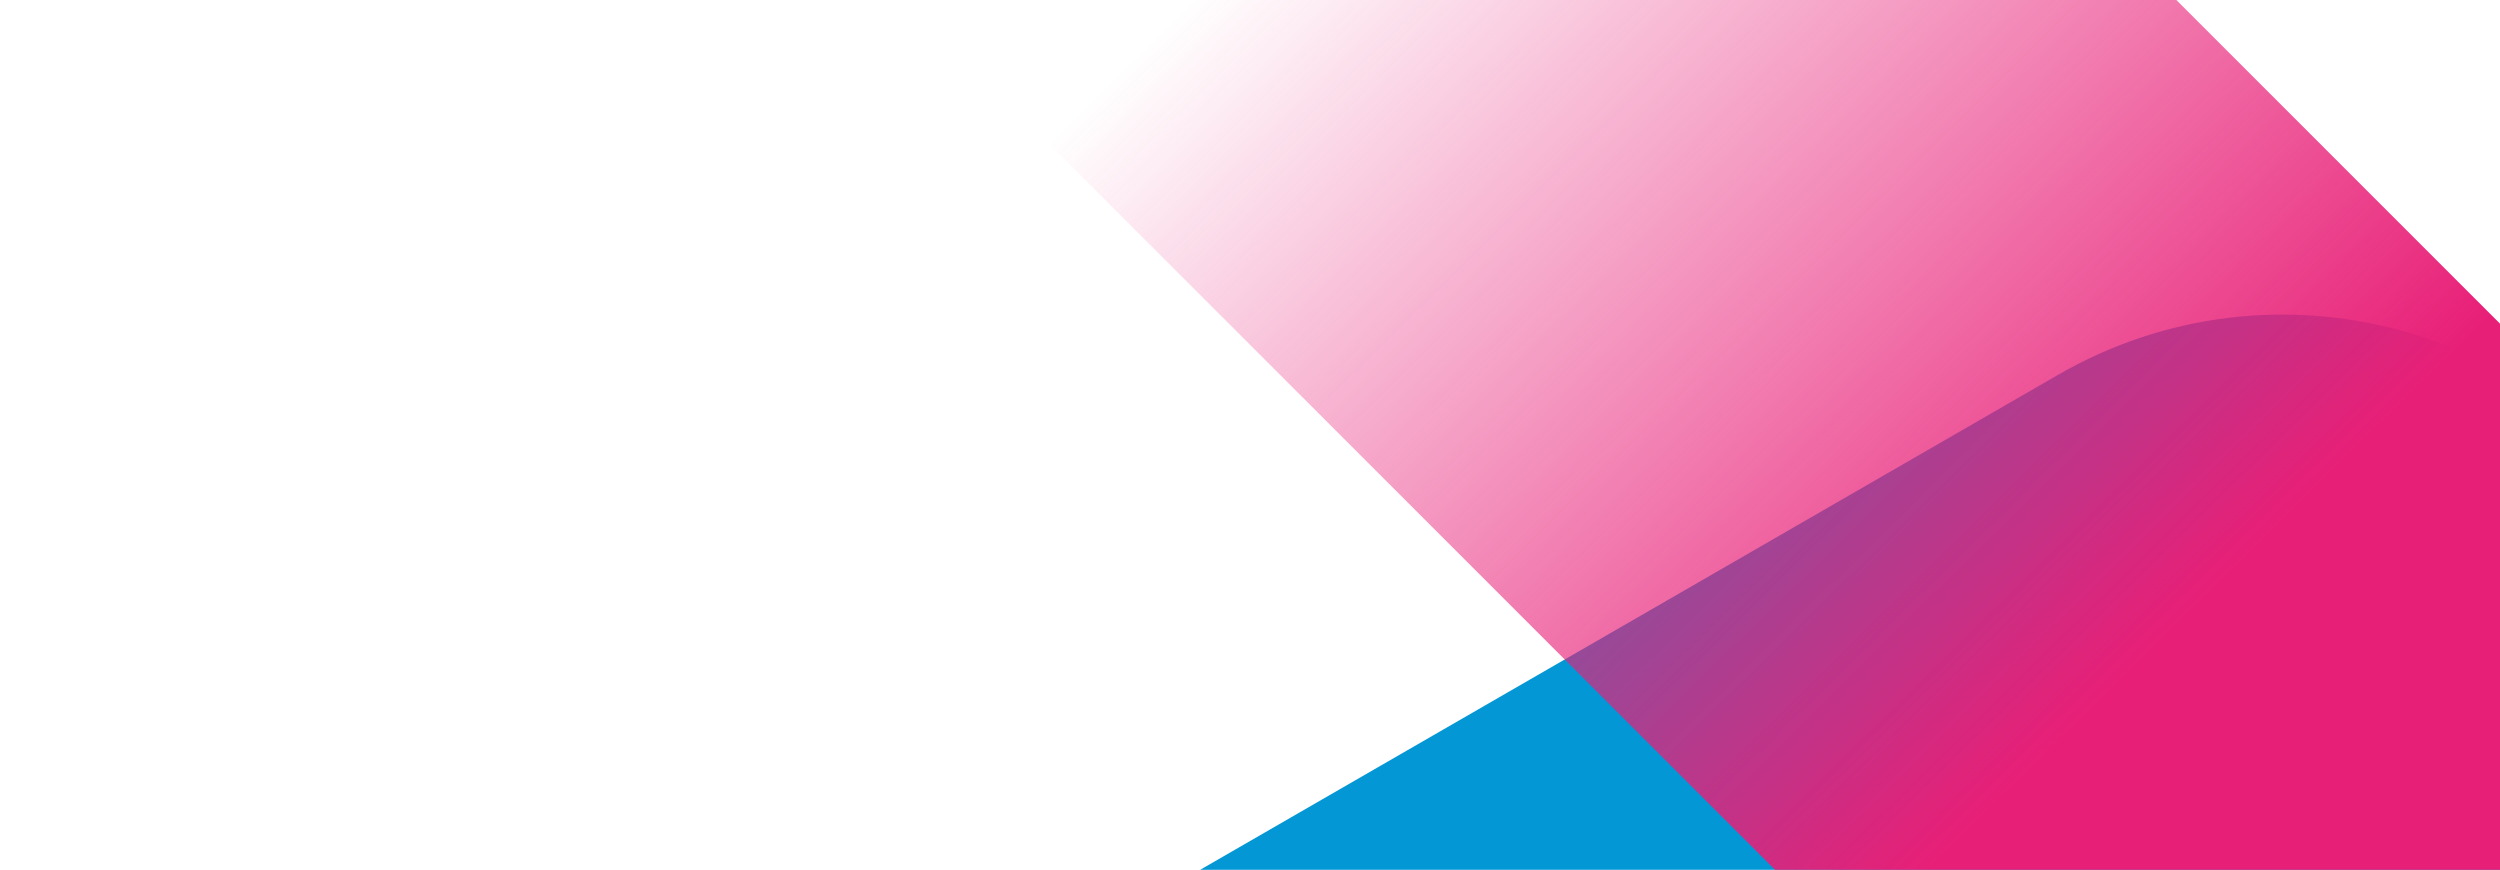 <svg width="1440" height="501" viewBox="0 0 1440 501" fill="none" xmlns="http://www.w3.org/2000/svg">
<path d="M1539.16 569.717C1517.2 607.732 1485.23 640.694 1444.45 664.272L364.555 1287.22C240.743 1358.65 82.327 1316.25 10.772 1192.49C-60.783 1068.7 -18.372 910.391 105.579 838.933L1185.39 215.937C1309.25 144.429 1467.62 186.901 1539.17 310.682C1587.14 393.701 1583.82 492.207 1539.07 569.679L1539.16 569.73V569.717Z" fill="#0397D6"/>
<path d="M1321.89 693.267C1255.64 693.267 1189.39 668 1138.84 617.442L257.56 -263.855C156.465 -364.947 156.465 -528.845 257.56 -629.938C358.654 -731.03 522.556 -731.03 623.651 -629.938L1504.94 251.371C1606.04 352.464 1606.04 516.362 1504.94 617.454C1454.41 667.988 1388.14 693.267 1321.9 693.267H1321.89Z" fill="url(#paint0_linear_9841_5701)"/>
<defs>
<linearGradient id="paint0_linear_9841_5701" x1="433.722" y1="-460.999" x2="1273.12" y2="391.985" gradientUnits="userSpaceOnUse">
<stop offset="0.423" stop-color="#E81F77" stop-opacity="0"/>
<stop offset="0.97" stop-color="#E81F77"/>
</linearGradient>
</defs>
</svg>
